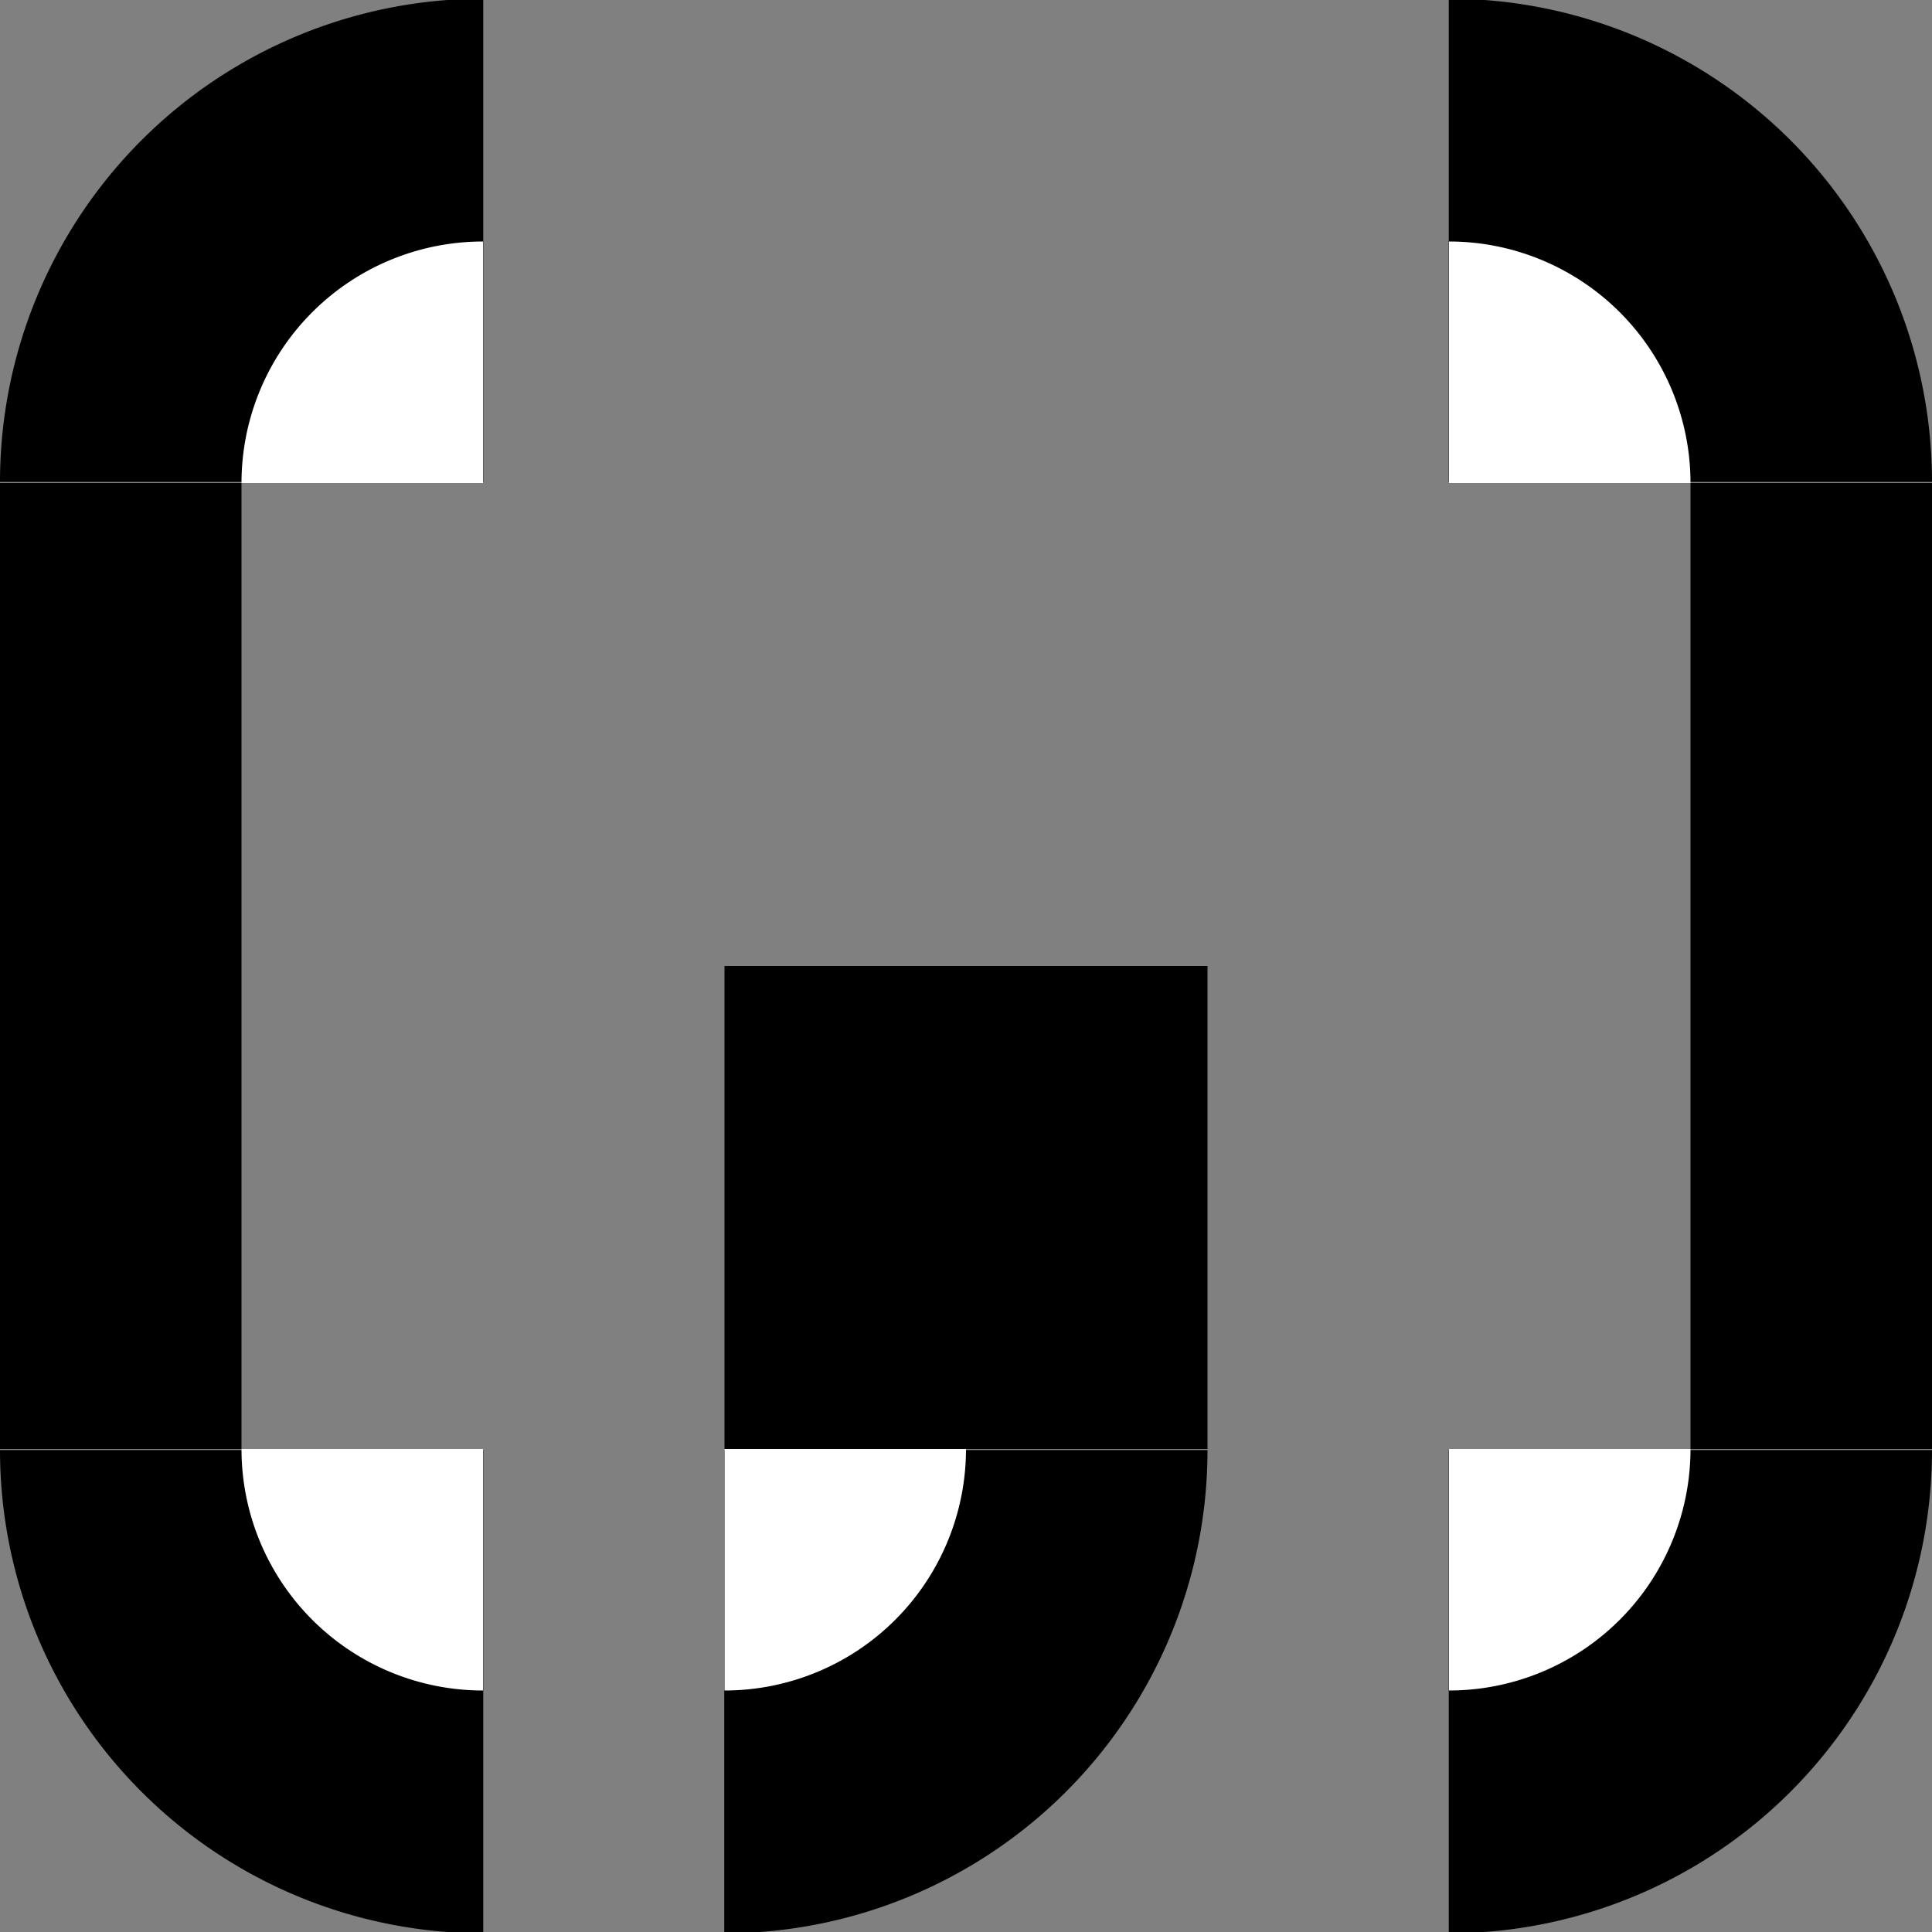 <?xml version="1.0" encoding="UTF-8" standalone="no"?>
<!-- Created with Inkscape (http://www.inkscape.org/) -->

<svg
   xmlns:dc="http://purl.org/dc/elements/1.1/"
   xmlns:cc="http://creativecommons.org/ns#"
   xmlns:rdf="http://www.w3.org/1999/02/22-rdf-syntax-ns#"
   xmlns:svg="http://www.w3.org/2000/svg"
   xmlns="http://www.w3.org/2000/svg"
   xmlns:sodipodi="http://sodipodi.sourceforge.net/DTD/sodipodi-0.dtd"
   xmlns:inkscape="http://www.inkscape.org/namespaces/inkscape"
   width="16"
   height="16"
   id="svg3008"
   version="1.1"
   inkscape:version="0.48.4 r9939"
   sodipodi:docname="logo.svg">
  <rect width="100%" height="100%" fill="#808080" stroke="none"/>
  <defs
     id="defs3010" />
  <sodipodi:namedview
     id="base"
     pagecolor="#ffffff"
     bordercolor="#666666"
     borderopacity="1.0"
     inkscape:pageopacity="0.0"
     inkscape:pageshadow="2"
     inkscape:zoom="24.21875"
     inkscape:cx="15.332625"
     inkscape:cy="7.4871463"
     inkscape:current-layer="layer1"
     showgrid="true"
     inkscape:grid-bbox="true"
     inkscape:document-units="px"
     inkscape:window-width="1366"
     inkscape:window-height="680"
     inkscape:window-x="0"
     inkscape:window-y="31"
     inkscape:window-maximized="1"
     inkscape:snap-bbox="true">
    <inkscape:grid
       type="xygrid"
       id="grid3016"
       empspacing="8"
       visible="true"
       enabled="true"
       snapvisiblegridlinesonly="true" />
  </sodipodi:namedview>
  <g
     id="layer1"
     inkscape:label="Layer 1"
     inkscape:groupmode="layer"
     transform="translate(0,-16)">
    <rect
       style="fill:#000000"
       id="rect3030"
       width="2"
       height="8"
       x="0"
       y="20" />
    <path
       sodipodi:type="arc"
       style="fill:#000000"
       id="path3046"
       sodipodi:cx="6"
       sodipodi:cy="26"
       sodipodi:rx="6"
       sodipodi:ry="6"
       d="M 6,32 A 6,6 0 0 1 0,26 l 6,0 z"
       sodipodi:start="1.5707963"
       sodipodi:end="3.1415927"
       transform="matrix(0.667,0,0,0.667,0,10.667)" />
    <path
       sodipodi:type="arc"
       style="fill:#ffffff"
       id="path3048"
       sodipodi:cx="6"
       sodipodi:cy="26"
       sodipodi:rx="2"
       sodipodi:ry="2"
       d="M 6,28 A 2,2 0 0 1 4,26 l 2,0 z"
       sodipodi:start="1.5707963"
       sodipodi:end="3.1415927"
       transform="matrix(1,0,0,1,-2,2)" />
    <path
       sodipodi:end="3.1415927"
       sodipodi:start="1.5707963"
       d="M 6,32 A 6,6 0 0 1 0,26 l 6,0 z"
       sodipodi:ry="6"
       sodipodi:rx="6"
       sodipodi:cy="26"
       sodipodi:cx="6"
       id="path3056"
       style="fill:#000000"
       sodipodi:type="arc"
       transform="matrix(0.667,0,0,-0.667,0,37.333)" />
    <path
       sodipodi:end="3.1415927"
       sodipodi:start="1.5707963"
       d="M 6,28 A 2,2 0 0 1 4,26 l 2,0 z"
       sodipodi:ry="2"
       sodipodi:rx="2"
       sodipodi:cy="26"
       sodipodi:cx="6"
       id="path3058"
       style="fill:#ffffff"
       sodipodi:type="arc"
       transform="matrix(1,0,0,-1,-2,46)" />
    <rect
       y="20"
       x="-16"
       height="8"
       width="2"
       id="rect3062"
       style="fill:#000000"
       transform="scale(-1,1)" />
    <path
       sodipodi:end="3.1415927"
       sodipodi:start="1.5707963"
       d="M 6,32 A 6,6 0 0 1 0,26 l 6,0 z"
       sodipodi:ry="6"
       sodipodi:rx="6"
       sodipodi:cy="26"
       sodipodi:cx="6"
       id="path3064"
       style="fill:#000000"
       sodipodi:type="arc"
       transform="matrix(-0.667,0,0,0.667,16,10.667)" />
    <path
       sodipodi:end="3.1415927"
       sodipodi:start="1.5707963"
       d="M 6,28 A 2,2 0 0 1 4,26 l 2,0 z"
       sodipodi:ry="2"
       sodipodi:rx="2"
       sodipodi:cy="26"
       sodipodi:cx="6"
       id="path3066"
       style="fill:#ffffff"
       sodipodi:type="arc"
       transform="matrix(-1,0,0,1,18,2)" />
    <path
       transform="matrix(-0.667,0,0,-0.667,16,37.333)"
       sodipodi:type="arc"
       style="fill:#000000"
       id="path3070"
       sodipodi:cx="6"
       sodipodi:cy="26"
       sodipodi:rx="6"
       sodipodi:ry="6"
       d="M 6,32 A 6,6 0 0 1 0,26 l 6,0 z"
       sodipodi:start="1.5707963"
       sodipodi:end="3.1415927" />
    <path
       transform="matrix(-1,0,0,-1,18,46)"
       sodipodi:type="arc"
       style="fill:#ffffff"
       id="path3072"
       sodipodi:cx="6"
       sodipodi:cy="26"
       sodipodi:rx="2"
       sodipodi:ry="2"
       d="M 6,28 A 2,2 0 0 1 4,26 l 2,0 z"
       sodipodi:start="1.5707963"
       sodipodi:end="3.1415927" />
    <path
       transform="matrix(-0.667,0,0,0.667,10,10.667)"
       sodipodi:type="arc"
       style="fill:#000000"
       id="path3078"
       sodipodi:cx="6"
       sodipodi:cy="26"
       sodipodi:rx="6"
       sodipodi:ry="6"
       d="M 6,32 A 6,6 0 0 1 0,26 l 6,0 z"
       sodipodi:start="1.5707963"
       sodipodi:end="3.1415927" />
    <path
       transform="matrix(-1,0,0,1,12,2)"
       sodipodi:type="arc"
       style="fill:#ffffff"
       id="path3082"
       sodipodi:cx="6"
       sodipodi:cy="26"
       sodipodi:rx="2"
       sodipodi:ry="2"
       d="M 6,28 A 2,2 0 0 1 4,26 l 2,0 z"
       sodipodi:start="1.5707963"
       sodipodi:end="3.1415927" />
    <rect
       y="24"
       x="6"
       height="4"
       width="4"
       id="rect3084"
       style="fill:#000000" />
  </g>
</svg>
